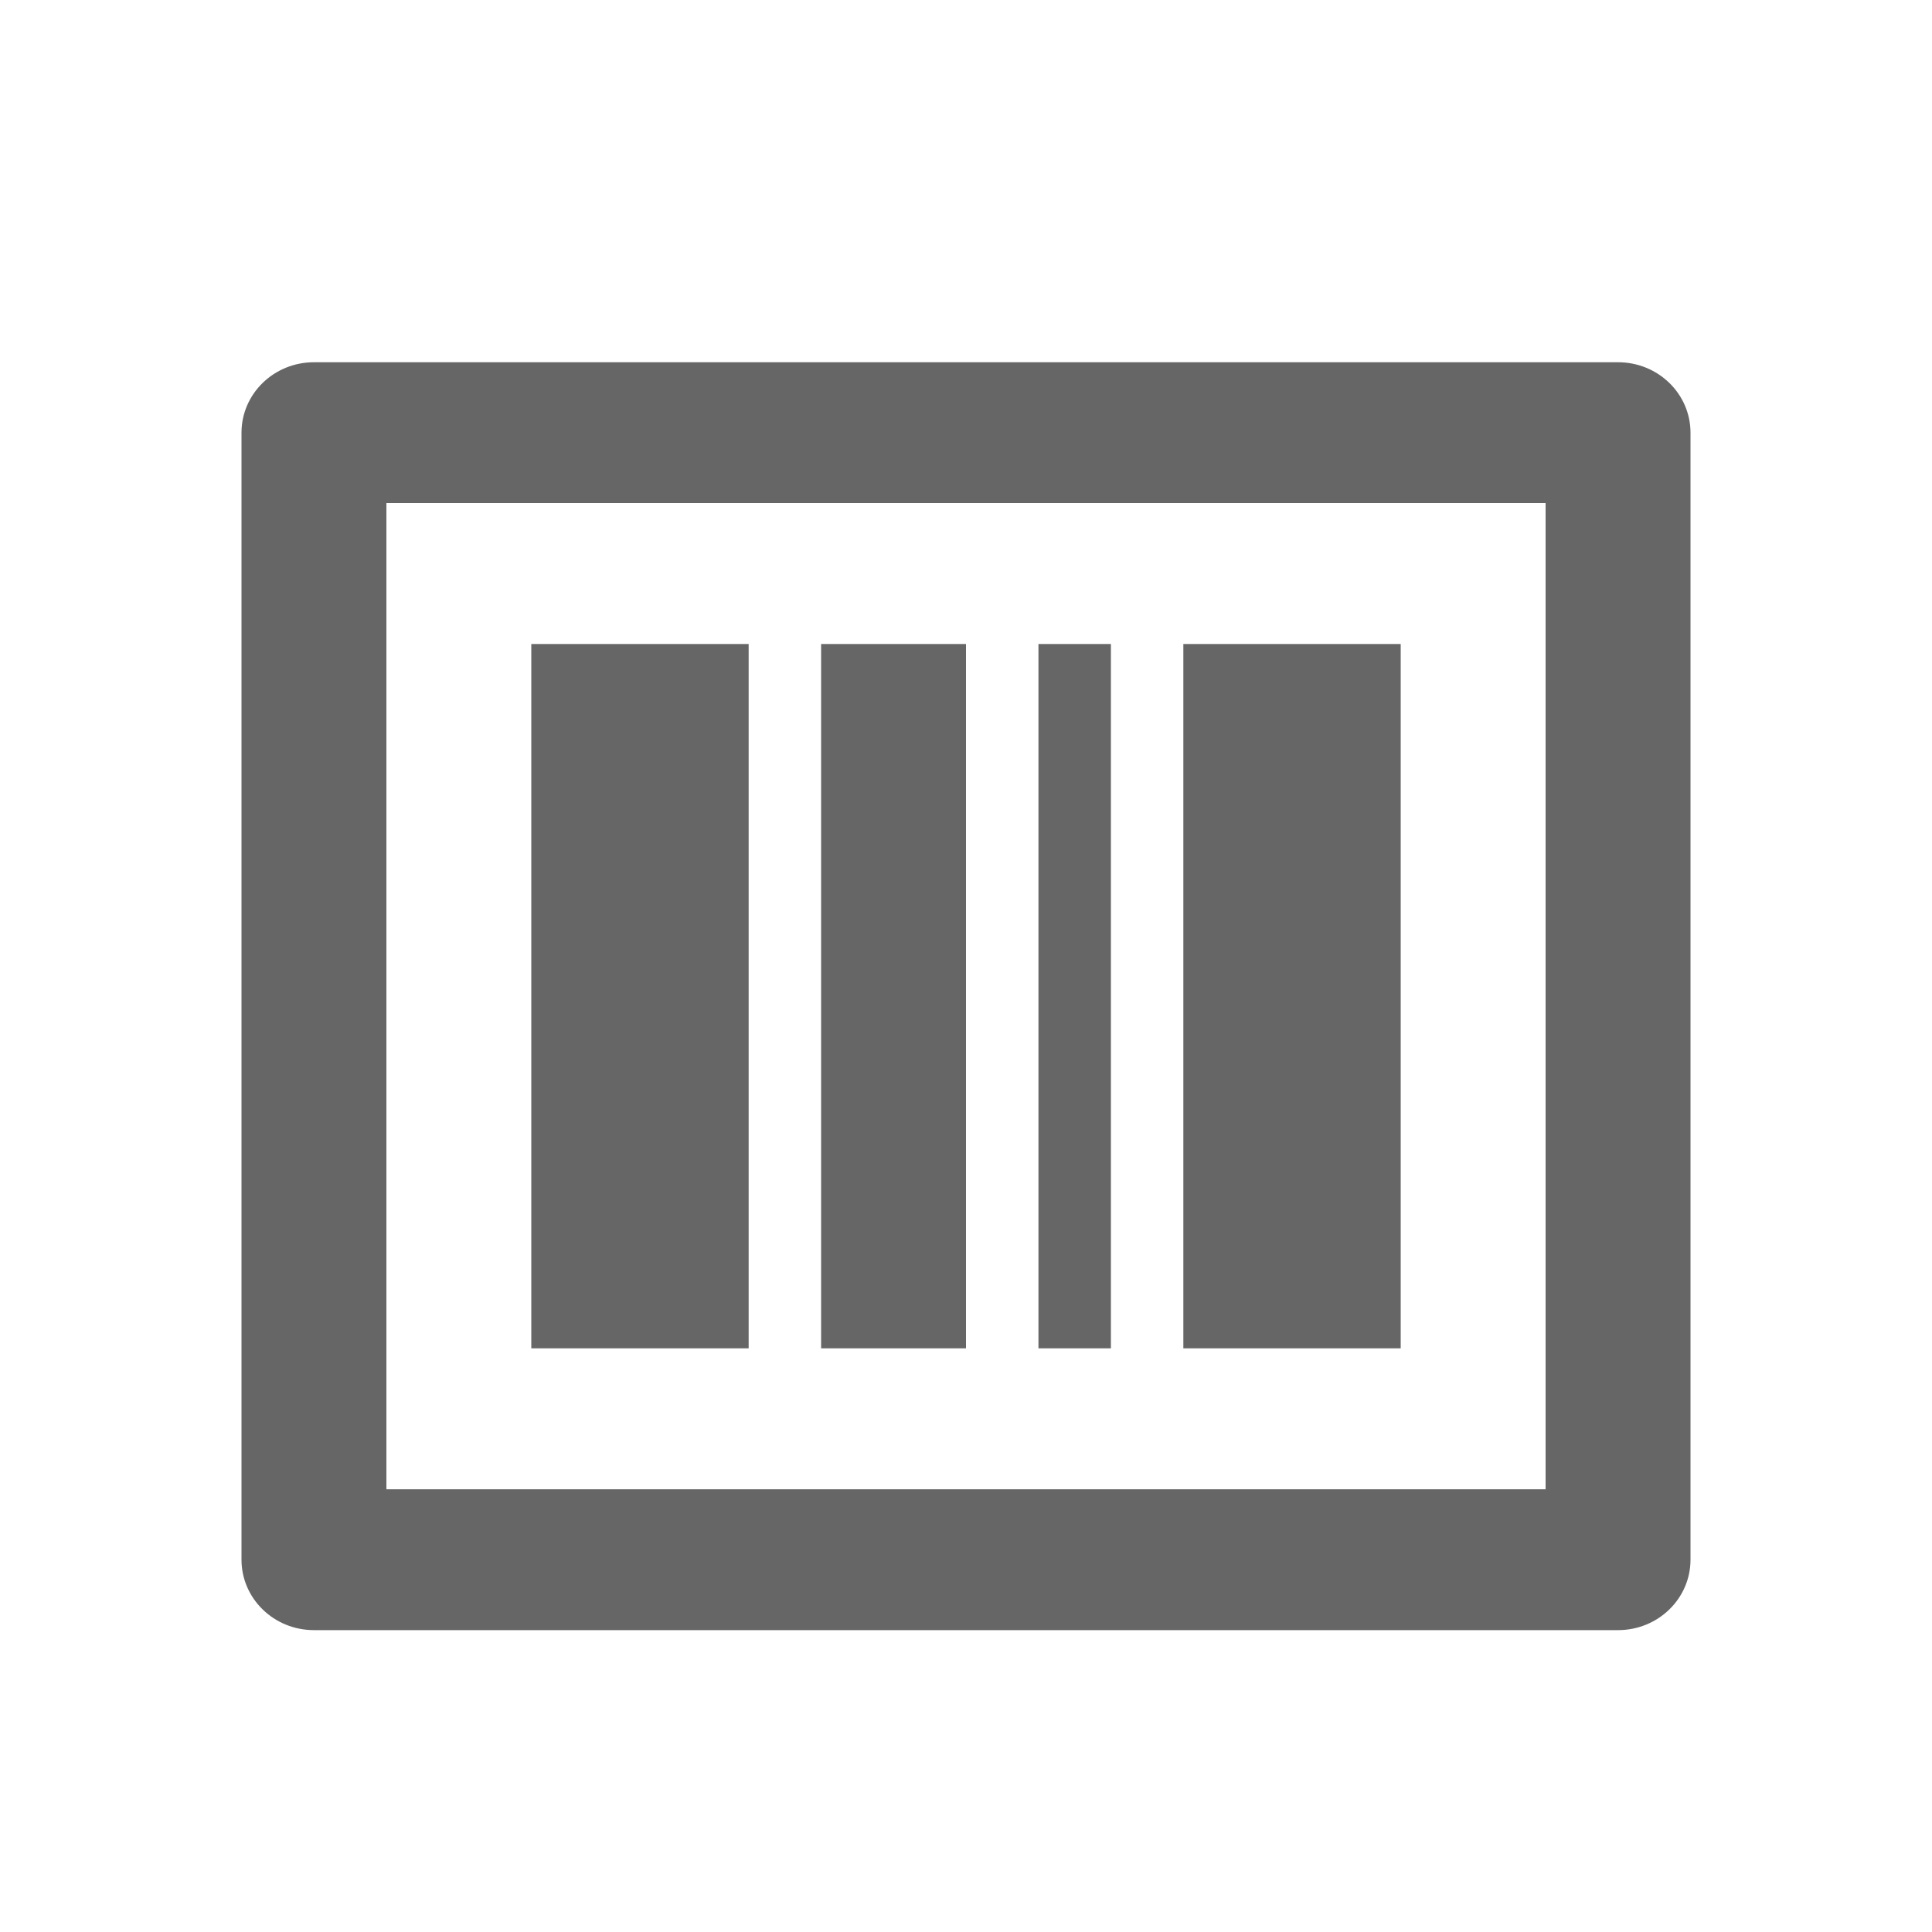 <!--?xml version="1.0" encoding="UTF-8"?-->
<svg width="32px" height="32px" viewBox="0 0 32 32" version="1.1" xmlns="http://www.w3.org/2000/svg" xmlns:xlink="http://www.w3.org/1999/xlink">
    <title>8.条形码</title>
    <g id="8.条形码" stroke="none" stroke-width="1" fill="none" fill-rule="evenodd">
        <g id="条形码" transform="translate(4, 6)" fill="#000000" fill-rule="nonzero">
            <path d="M2.4,18.667 L21.6,18.667 L21.6,2.333 L2.4,2.333 L2.4,18.667 L2.4,18.667 Z M22.8,0 C23.463,0 24,0.522 24,1.167 L24,19.833 C24,20.478 23.463,21 22.8,21 L1.2,21 C0.537,21 0,20.478 0,19.833 L0,1.167 C0,0.522 0.537,0 1.2,0 L22.8,0 Z M8.4,4.667 L8.4,16.333 L4.8,16.333 L4.8,4.667 L8.4,4.667 Z M12,4.667 L12,16.333 L9.6,16.333 L9.6,4.667 L12,4.667 Z M14.4,4.667 L14.4,16.333 L13.2,16.333 L13.2,4.667 L14.4,4.667 Z M19.2,4.667 L19.2,16.333 L15.6,16.333 L15.6,4.667 L19.2,4.667 Z" id="形状" fill="#666666"></path>
        </g>
    </g>
</svg>
